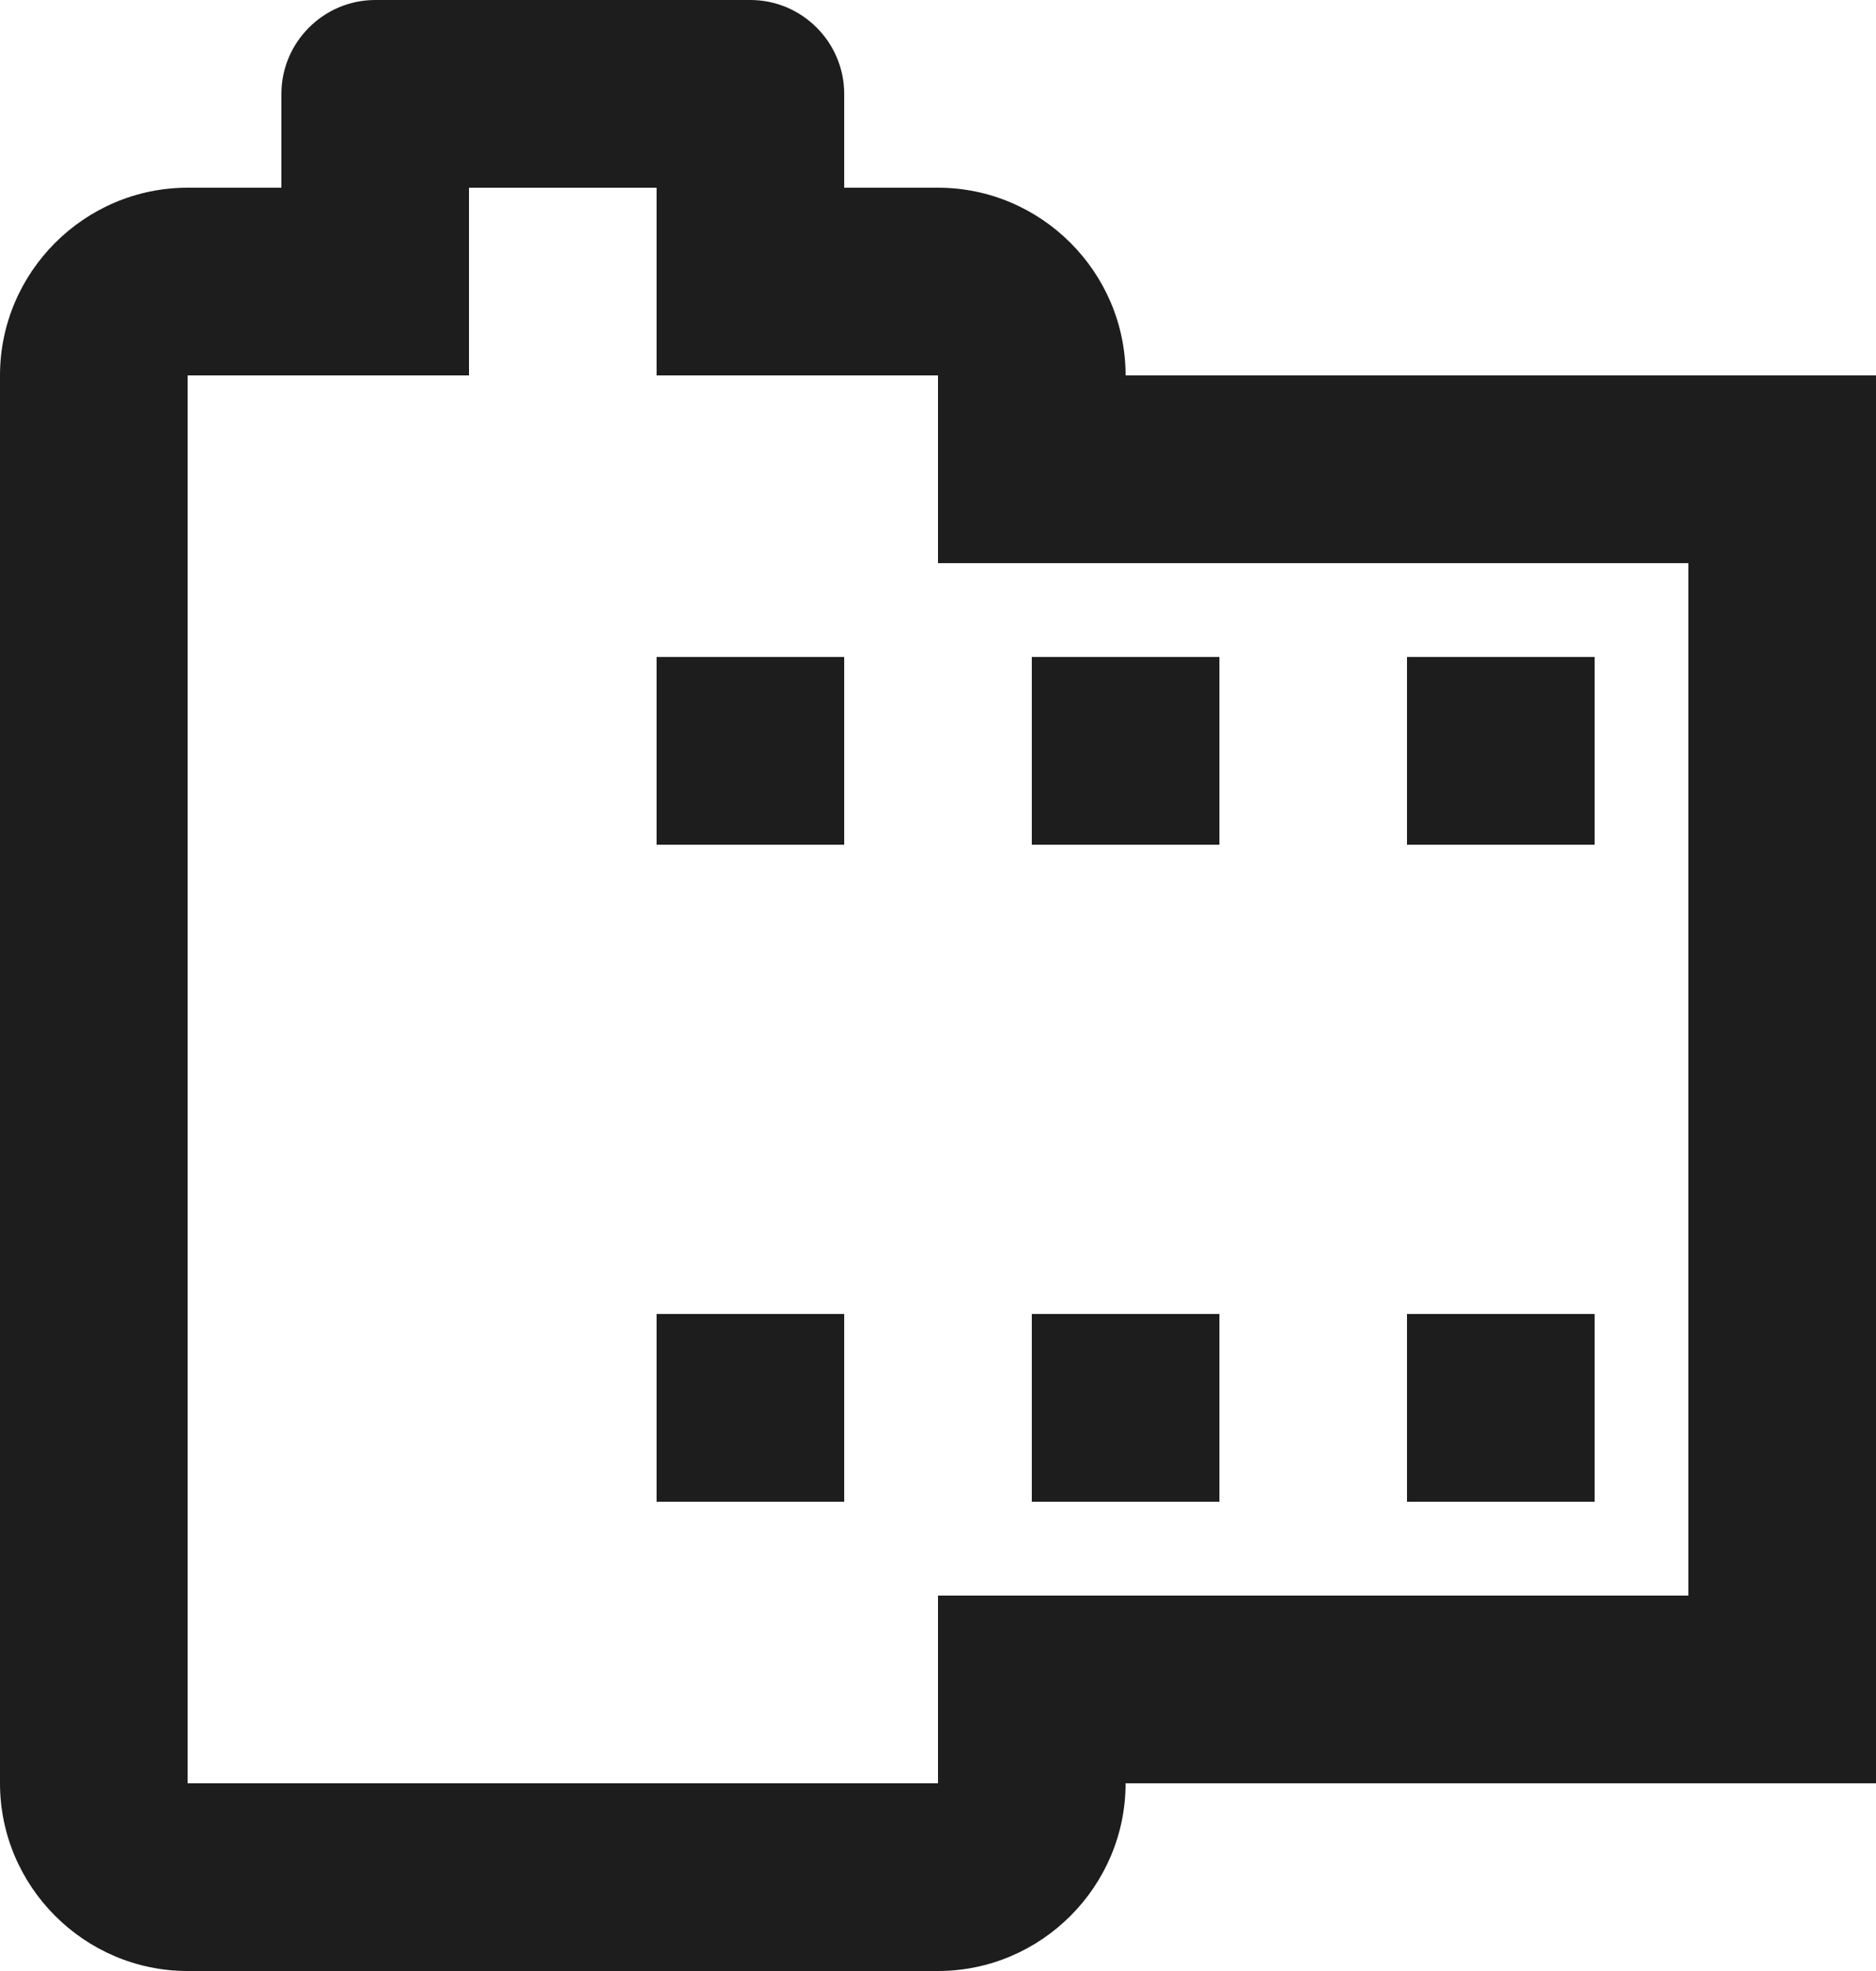 <?xml version="1.0" encoding="UTF-8"?>
<svg width="20px" height="21px" viewBox="0 0 20 21" version="1.1" xmlns="http://www.w3.org/2000/svg" xmlns:xlink="http://www.w3.org/1999/xlink">
    <!-- Generator: Sketch 52.5 (67469) - http://www.bohemiancoding.com/sketch -->
    <title>camera_roll</title>
    <desc>Created with Sketch.</desc>
    <g id="Icons" stroke="none" stroke-width="1" fill="none" fill-rule="evenodd">
        <g id="Outlined" transform="translate(-884, -2681)">
            <g id="Image" transform="translate(100, 2626)">
                <g id="Outlined-/-Image-/-camera_roll" transform="translate(782, 54)">
                    <g>
                        <polygon id="Path" points="0 0 24 0 24 24 0 24"></polygon>
                        <path d="M14,5 C14,3.9 13.1,3 12,3 L11,3 L11,2 C11,1.45 10.55,1 10,1 L6,1 C5.45,1 5,1.45 5,2 L5,3 L4,3 C2.9,3 2,3.9 2,5 L2,20 C2,21.1 2.9,22 4,22 L12,22 C13.1,22 14,21.1 14,20 L22,20 L22,5 L14,5 Z M20,18 L12,18 L12,20 L4,20 L4,5 L7,5 L7,3 L9,3 L9,5 L12,5 L12,7 L20,7 L20,18 Z M9,15 L11,15 L11,17 L9,17 L9,15 Z M9,8 L11,8 L11,10 L9,10 L9,8 Z M13,15 L15,15 L15,17 L13,17 L13,15 Z M13,8 L15,8 L15,10 L13,10 L13,8 Z M17,15 L19,15 L19,17 L17,17 L17,15 Z M17,8 L19,8 L19,10 L17,10 L17,8 Z" id="🔹-Icon-Color" fill="#1D1D1D"></path>
                    </g>
                </g>
            </g>
        </g>
    </g>
</svg>